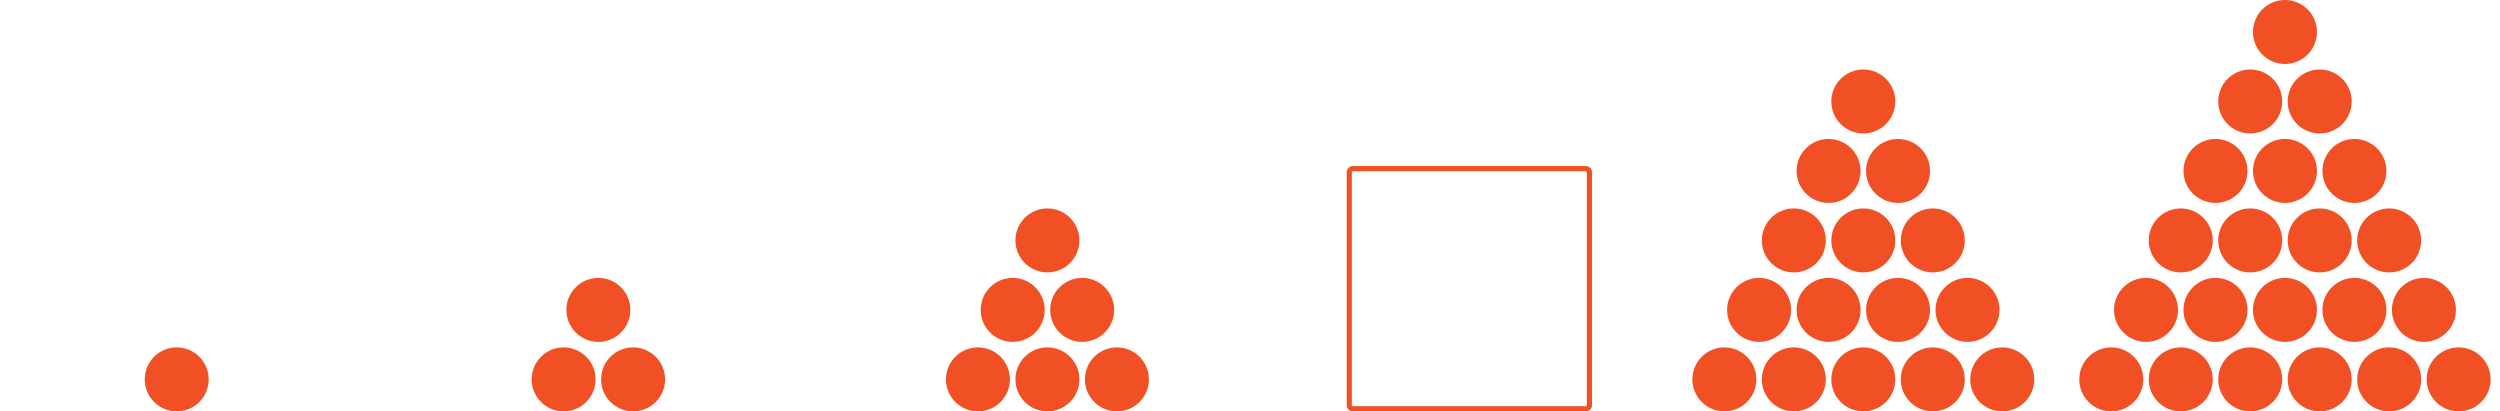 <svg id="Layer_1" data-name="Layer 1" xmlns="http://www.w3.org/2000/svg" viewBox="0 0 4861.86 800"><defs><style>.cls-1{fill:#f05023;}</style></defs><title>e_2</title><circle class="cls-1" cx="343.65" cy="737.79" r="62.21"/><circle class="cls-1" cx="1096.09" cy="737.79" r="62.21"/><circle class="cls-1" cx="1231.21" cy="737.79" r="62.21"/><circle class="cls-1" cx="1163.65" cy="602.67" r="62.21"/><circle class="cls-1" cx="1901.85" cy="737.79" r="62.21"/><circle class="cls-1" cx="2036.96" cy="737.79" r="62.21"/><circle class="cls-1" cx="2172.08" cy="737.79" r="62.21"/><circle class="cls-1" cx="1969.4" cy="602.67" r="62.21"/><circle class="cls-1" cx="2104.52" cy="602.67" r="62.21"/><circle class="cls-1" cx="2036.96" cy="467.56" r="62.21"/><circle class="cls-1" cx="3353.42" cy="737.79" r="62.21"/><circle class="cls-1" cx="3488.54" cy="737.79" r="62.21"/><circle class="cls-1" cx="3623.65" cy="737.79" r="62.21"/><circle class="cls-1" cx="3758.76" cy="737.79" r="62.21"/><circle class="cls-1" cx="3893.88" cy="737.79" r="62.21"/><circle class="cls-1" cx="3420.98" cy="602.67" r="62.21"/><circle class="cls-1" cx="3556.09" cy="602.67" r="62.21"/><circle class="cls-1" cx="3691.21" cy="602.67" r="62.21"/><circle class="cls-1" cx="3826.32" cy="602.67" r="62.21"/><circle class="cls-1" cx="3488.54" cy="467.56" r="62.21"/><circle class="cls-1" cx="3623.65" cy="467.56" r="62.21"/><circle class="cls-1" cx="3758.76" cy="467.56" r="62.21"/><circle class="cls-1" cx="3556.09" cy="332.44" r="62.21"/><circle class="cls-1" cx="3691.21" cy="332.44" r="62.21"/><circle class="cls-1" cx="3623.65" cy="197.33" r="62.21"/><circle class="cls-1" cx="4105.86" cy="737.79" r="62.21"/><circle class="cls-1" cx="4240.98" cy="737.79" r="62.21"/><circle class="cls-1" cx="4376.09" cy="737.79" r="62.21"/><circle class="cls-1" cx="4511.21" cy="737.79" r="62.21"/><circle class="cls-1" cx="4646.32" cy="737.79" r="62.21"/><circle class="cls-1" cx="4781.43" cy="737.79" r="62.21"/><circle class="cls-1" cx="4173.42" cy="602.67" r="62.21"/><circle class="cls-1" cx="4308.54" cy="602.67" r="62.21"/><circle class="cls-1" cx="4443.65" cy="602.67" r="62.21"/><circle class="cls-1" cx="4578.76" cy="602.67" r="62.21"/><circle class="cls-1" cx="4713.88" cy="602.67" r="62.21"/><circle class="cls-1" cx="4240.98" cy="467.56" r="62.21"/><circle class="cls-1" cx="4376.09" cy="467.56" r="62.21"/><circle class="cls-1" cx="4511.21" cy="467.56" r="62.21"/><circle class="cls-1" cx="4646.32" cy="467.56" r="62.21"/><circle class="cls-1" cx="4308.54" cy="332.44" r="62.21"/><circle class="cls-1" cx="4443.65" cy="332.44" r="62.21"/><circle class="cls-1" cx="4578.76" cy="332.44" r="62.21"/><circle class="cls-1" cx="4376.09" cy="197.33" r="62.21"/><circle class="cls-1" cx="4511.21" cy="197.33" r="62.21"/><circle class="cls-1" cx="4443.65" cy="62.21" r="62.21"/><path class="cls-1" d="M3084,333a2,2,0,0,1,2,2V788a2,2,0,0,1-2,2h-453a2,2,0,0,1-2-2V335a2,2,0,0,1,2-2h453m0-10h-453a12,12,0,0,0-12,12V788a12,12,0,0,0,12,12h453a12,12,0,0,0,12-12V335a12,12,0,0,0-12-12Z"/></svg>